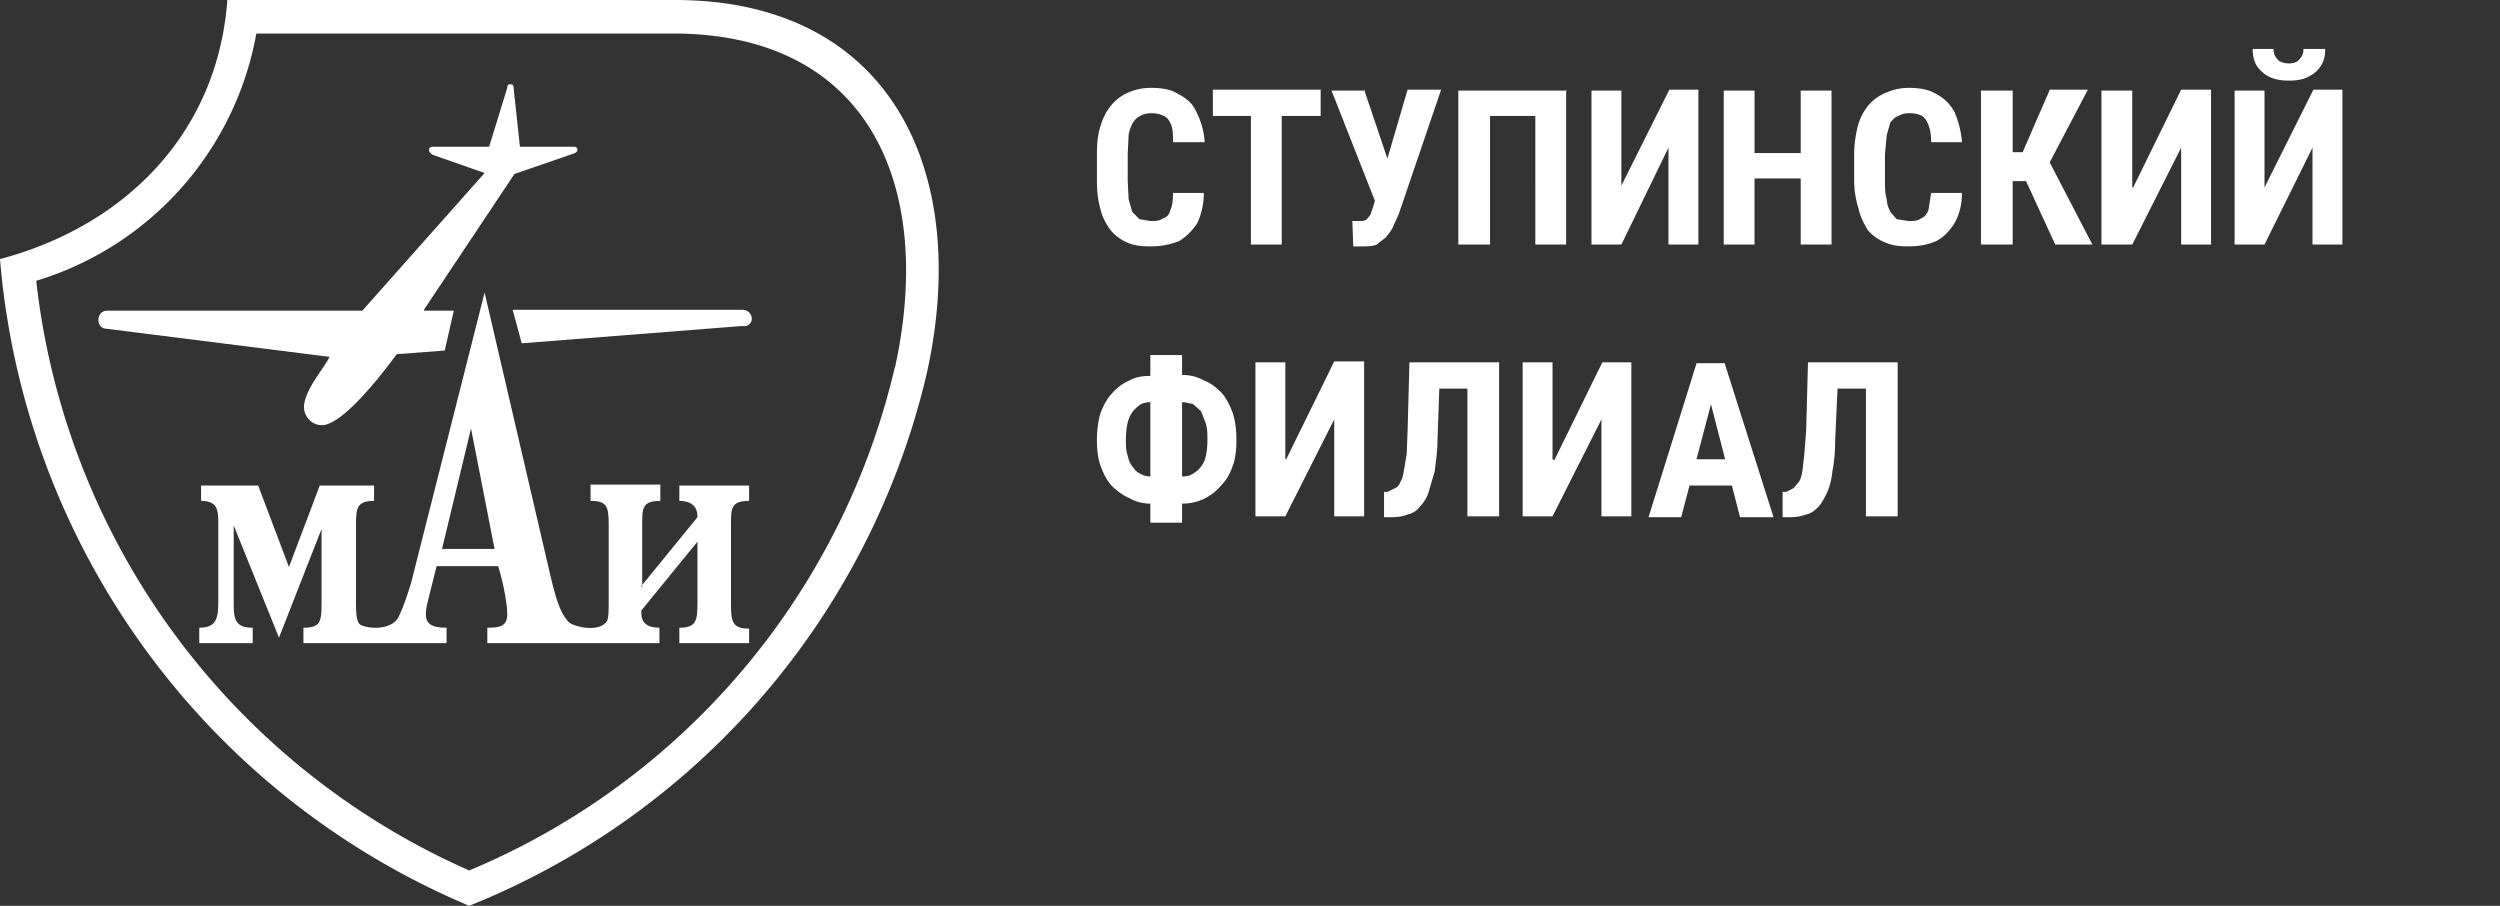 <svg width="276" height="100" fill="none" xmlns="http://www.w3.org/2000/svg"><rect width="100%" height="100%" fill="#333333" stroke="none"/><path fill-rule="evenodd" clip-rule="evenodd" d="M74.2 0H25.1C24 14.9 13.6 25 0 28.6A85.1 85.1 0 0 0 51.8 100a84 84 0 0 0 50.5-58.7c5-22.4-4-41.4-28-41.3Zm24.6 40.5a79.9 79.9 0 0 1-47 55.6A81 81 0 0 1 4 31 35 35 0 0 0 28.3 3.7h46c21.7 0 28.9 16.9 24.5 36.9Z" fill="#fff"/><path d="M82 36c.5.1 1-.3 1-.8s-.4-1-1-1H56.6l1 3.7L81.8 36ZM46.8 34.2l10-15 6.4-2.2c.8-.2.6-.8.2-.8h-6l-.7-6.5c0-.3-.1-.4-.4-.4-.2 0-.3.1-.3.4l-2 6.5h-6.2c-.6 0-.6.6 0 .9l5.7 2L40 34.3H11.8c-1.2 0-1.3 2 0 2l24.6 3.1c-.9 1.6-2.2 3-2.7 4.7-.6 1.7.8 3.1 2.2 2.8 2.2-.5 5.8-5 7.3-7l.6-.8 5.3-.4 1-4.4h-3.3Z" fill="#fff"/><path fill-rule="evenodd" clip-rule="evenodd" d="M54.6 60.6 52 47.3l-3.2 13.3h5.8Zm16.2 4.1 6.2-7.6V57c0-.9-.5-1.7-2-1.7v-1.7h7.7v1.7c-2 0-2 .8-2 2.7v8.7c0 2 .2 2.7 2 2.7V71H75v-1.7c1.8 0 2-.7 2-2.7v-6.8l-6.2 7.6v.3c0 1 .6 1.6 2 1.6V71h-19v-1.7c1.3 0 2.2-.1 2.2-1.5 0-.9-.3-3-1-5.3h-6.8l-.9 3.6c-.6 2.3-.4 3.2 2 3.2V71H33.5v-1.7c1.9 0 2-.7 2-2.7v-8.2l-4.7 12-5-12.4v8.8c0 1.7.3 2.5 2.1 2.5V71H22v-1.7c2 0 2.1-1.2 2.1-3V58c0-1.6 0-2.7-1.9-2.7v-1.7h6.3l3.4 9 3.4-9h6v1.7c-1.9 0-2 .8-2 2.7v8.7c0 1.7.2 2.3.8 2.4 1.1.4 3.3.3 3.9-1 .6-1.2 1-2.5 1.4-3.8l8.1-32 7.3 31.4c.8 3.4 1.3 4.2 2 5 .8.6 3.2 1 4 .1.3-.2.4-.6.4-2v-8.9c0-2-.2-2.6-2-2.6v-1.8h7.7v1.8c-2 0-2 .8-2 2.6v7Z" fill="#fff"/><path d="M129.5 21.3h3.4c0 1.3-.3 2.4-.7 3.3-.5.8-1.2 1.5-2 2-1 .4-2 .6-3.2.6-1 0-1.8-.1-2.5-.4a5 5 0 0 1-1.9-1.4c-.5-.7-.9-1.4-1.1-2.3-.3-1-.4-2-.4-3.2V17c0-1.2.1-2.2.4-3.1.3-1 .7-1.7 1.2-2.3a5 5 0 0 1 1.9-1.4c.7-.3 1.5-.5 2.5-.5 1.2 0 2.3.2 3 .7 1 .5 1.6 1.1 2 2 .5 1 .8 2 .9 3.3h-3.5c0-.8 0-1.4-.2-1.9s-.4-.8-.8-1a3 3 0 0 0-1.4-.3c-.5 0-.9.1-1.2.3-.3.1-.6.4-.8.7a4 4 0 0 0-.5 1.4l-.1 2.1v3l.1 2 .4 1.4.8.8 1.2.2c.6 0 1 0 1.4-.3.4-.1.7-.4.8-.9.2-.4.3-1 .3-1.9Zm12-11.4V27h-3.4V10h3.4Zm4.3 0v2.9h-11.9V9.9h11.9Zm6.4 10.9 3.2-10.9h3.7l-4.7 13.8-.6 1.3c-.2.5-.5.8-.8 1.2l-1 .8c-.5.2-1 .2-1.6.2a15.7 15.7 0 0 1-1 0l-.1-2.8h.7c.4 0 .7 0 .9-.2l.4-.5.3-.9.6-2Zm-1.6-10.9 2.8 8.3 1 4h-2.6L147 10h3.7Zm22.3 0V27h-3.4V12.8h-5V27H161V10h12Zm6 10.8 5.4-10.8h3.2V27h-3.3V16.3L179 27h-3.3V10h3.3v10.7Zm20.8-3.8v2.8h-7v-2.8h7Zm-6-7V27h-3.4V10h3.4Zm8.5 0V27h-3.4V10h3.4Zm11 11.4h3.4c0 1.3-.3 2.4-.8 3.3-.5.8-1.1 1.5-2 2-.9.4-1.9.6-3.1.6-1 0-1.8-.1-2.5-.4a5 5 0 0 1-2-1.4c-.4-.7-.8-1.4-1-2.3-.3-1-.5-2-.5-3.2V17c0-1.2.2-2.2.4-3.1.3-1 .7-1.7 1.2-2.3a5 5 0 0 1 2-1.4c.7-.3 1.5-.5 2.4-.5 1.3 0 2.3.2 3.1.7.9.5 1.5 1.1 2 2 .4 1 .7 2 .8 3.3h-3.4c0-.8-.1-1.4-.3-1.9-.2-.5-.4-.8-.7-1a3 3 0 0 0-1.5-.3c-.4 0-.8.1-1.1.3-.4.1-.6.4-.9.7l-.4 1.4-.2 2.1v3c0 .7 0 1.4.2 2 0 .5.2 1 .4 1.4l.7.8 1.3.2c.6 0 1 0 1.4-.3.3-.1.6-.4.8-.9l.3-1.9Zm9-11.4V27h-3.5V10h3.5Zm8.3 0L225.2 20h-3.8l-.5-3.2h2.4l3-6.9h4.2ZM226.9 27l-3.5-7.6 2.3-2.6L231 27h-4.1Zm8.6-6.3 5.3-10.8h3.3V27h-3.3V16.3L235.4 27H232V10h3.4v10.7Zm14.5 0 5.4-10.8h3.2V27h-3.3V16.3L250 27h-3.3V10h3.3v10.7Zm4.3-15.3h2.4c0 .7-.1 1.3-.5 1.9-.3.5-.8.9-1.4 1.2-.6.3-1.3.4-2.1.4-1.3 0-2.3-.3-3-1-.7-.6-1-1.4-1-2.5h2.3c0 .4.1.8.4 1.1.2.3.7.5 1.3.5.6 0 1-.2 1.2-.5.3-.3.4-.7.4-1ZM127 41.4h3.6c.8 0 1.6.2 2.3.6.8.3 1.4.8 2 1.4.5.6.9 1.4 1.2 2.2.3 1 .4 1.9.4 3 0 1-.1 2-.4 2.8-.3.9-.7 1.6-1.3 2.2a5.5 5.5 0 0 1-4.2 2H127c-.8 0-1.6-.2-2.3-.6-.7-.3-1.4-.8-2-1.4-.5-.6-.9-1.3-1.2-2.2-.3-.8-.4-1.8-.4-2.8 0-1 .1-2 .4-3 .3-.8.7-1.6 1.3-2.2.5-.6 1.2-1.1 1.9-1.4.7-.4 1.5-.5 2.3-.5Zm0 3c-.5 0-1 .1-1.4.5a3 3 0 0 0-1 1.4c-.2.6-.3 1.4-.3 2.3 0 .6 0 1.2.2 1.7.1.5.3 1 .6 1.3.2.3.5.6.8.7.3.2.7.3 1.1.3h3.6c.6 0 1-.2 1.4-.5a3 3 0 0 0 1-1.3c.2-.6.3-1.4.3-2.2 0-.7 0-1.3-.2-1.9l-.5-1.3-.9-.8-1-.2h-3.7Zm3.5-5.2v18.5H127V39.2h3.3Zm11.5 11.5 5.3-10.8h3.3V57h-3.3V46.3L141.9 57h-3.3V40h3.3v10.7ZM163 40v2.9h-7v-2.9h7Zm2.5 0V57H162V40h3.4Zm-9.9 0h3.4l-.3 8.6c0 1.3-.2 2.4-.3 3.4l-.7 2.4c-.2.6-.6 1.2-1 1.6-.3.4-.8.7-1.3.8-.5.2-1.1.3-1.7.3h-.9v-2.8h.4l.8-.4c.3-.1.5-.4.6-.7.2-.3.3-.7.4-1.3l.3-1.8.1-2.6.2-7.5Zm16 10.8 5.3-10.8h3.2V57h-3.3V46.3L171.4 57h-3.3V40h3.3v10.7Zm17.7-7.7-3.7 14h-3.6l5.3-17h2.3l-.3 3Zm2.8 14-3.6-14-.4-3h2.3l5.4 17H192Zm.2-6.4v2.9h-7.7v-2.9h7.7ZM207 40v2.9h-7v-2.9h7Zm2.5 0V57H206V40h3.4Zm-10 0h3.5l-.4 8.6c0 1.3-.1 2.4-.3 3.4-.1 1-.3 1.7-.6 2.4-.3.6-.6 1.2-1 1.6-.4.4-.8.7-1.3.8-.6.2-1.1.3-1.8.3h-.8v-2.8h.4l.8-.4.6-.7c.2-.3.3-.7.4-1.3l.2-1.8.2-2.6.2-7.5Z" fill="#fff"/></svg>